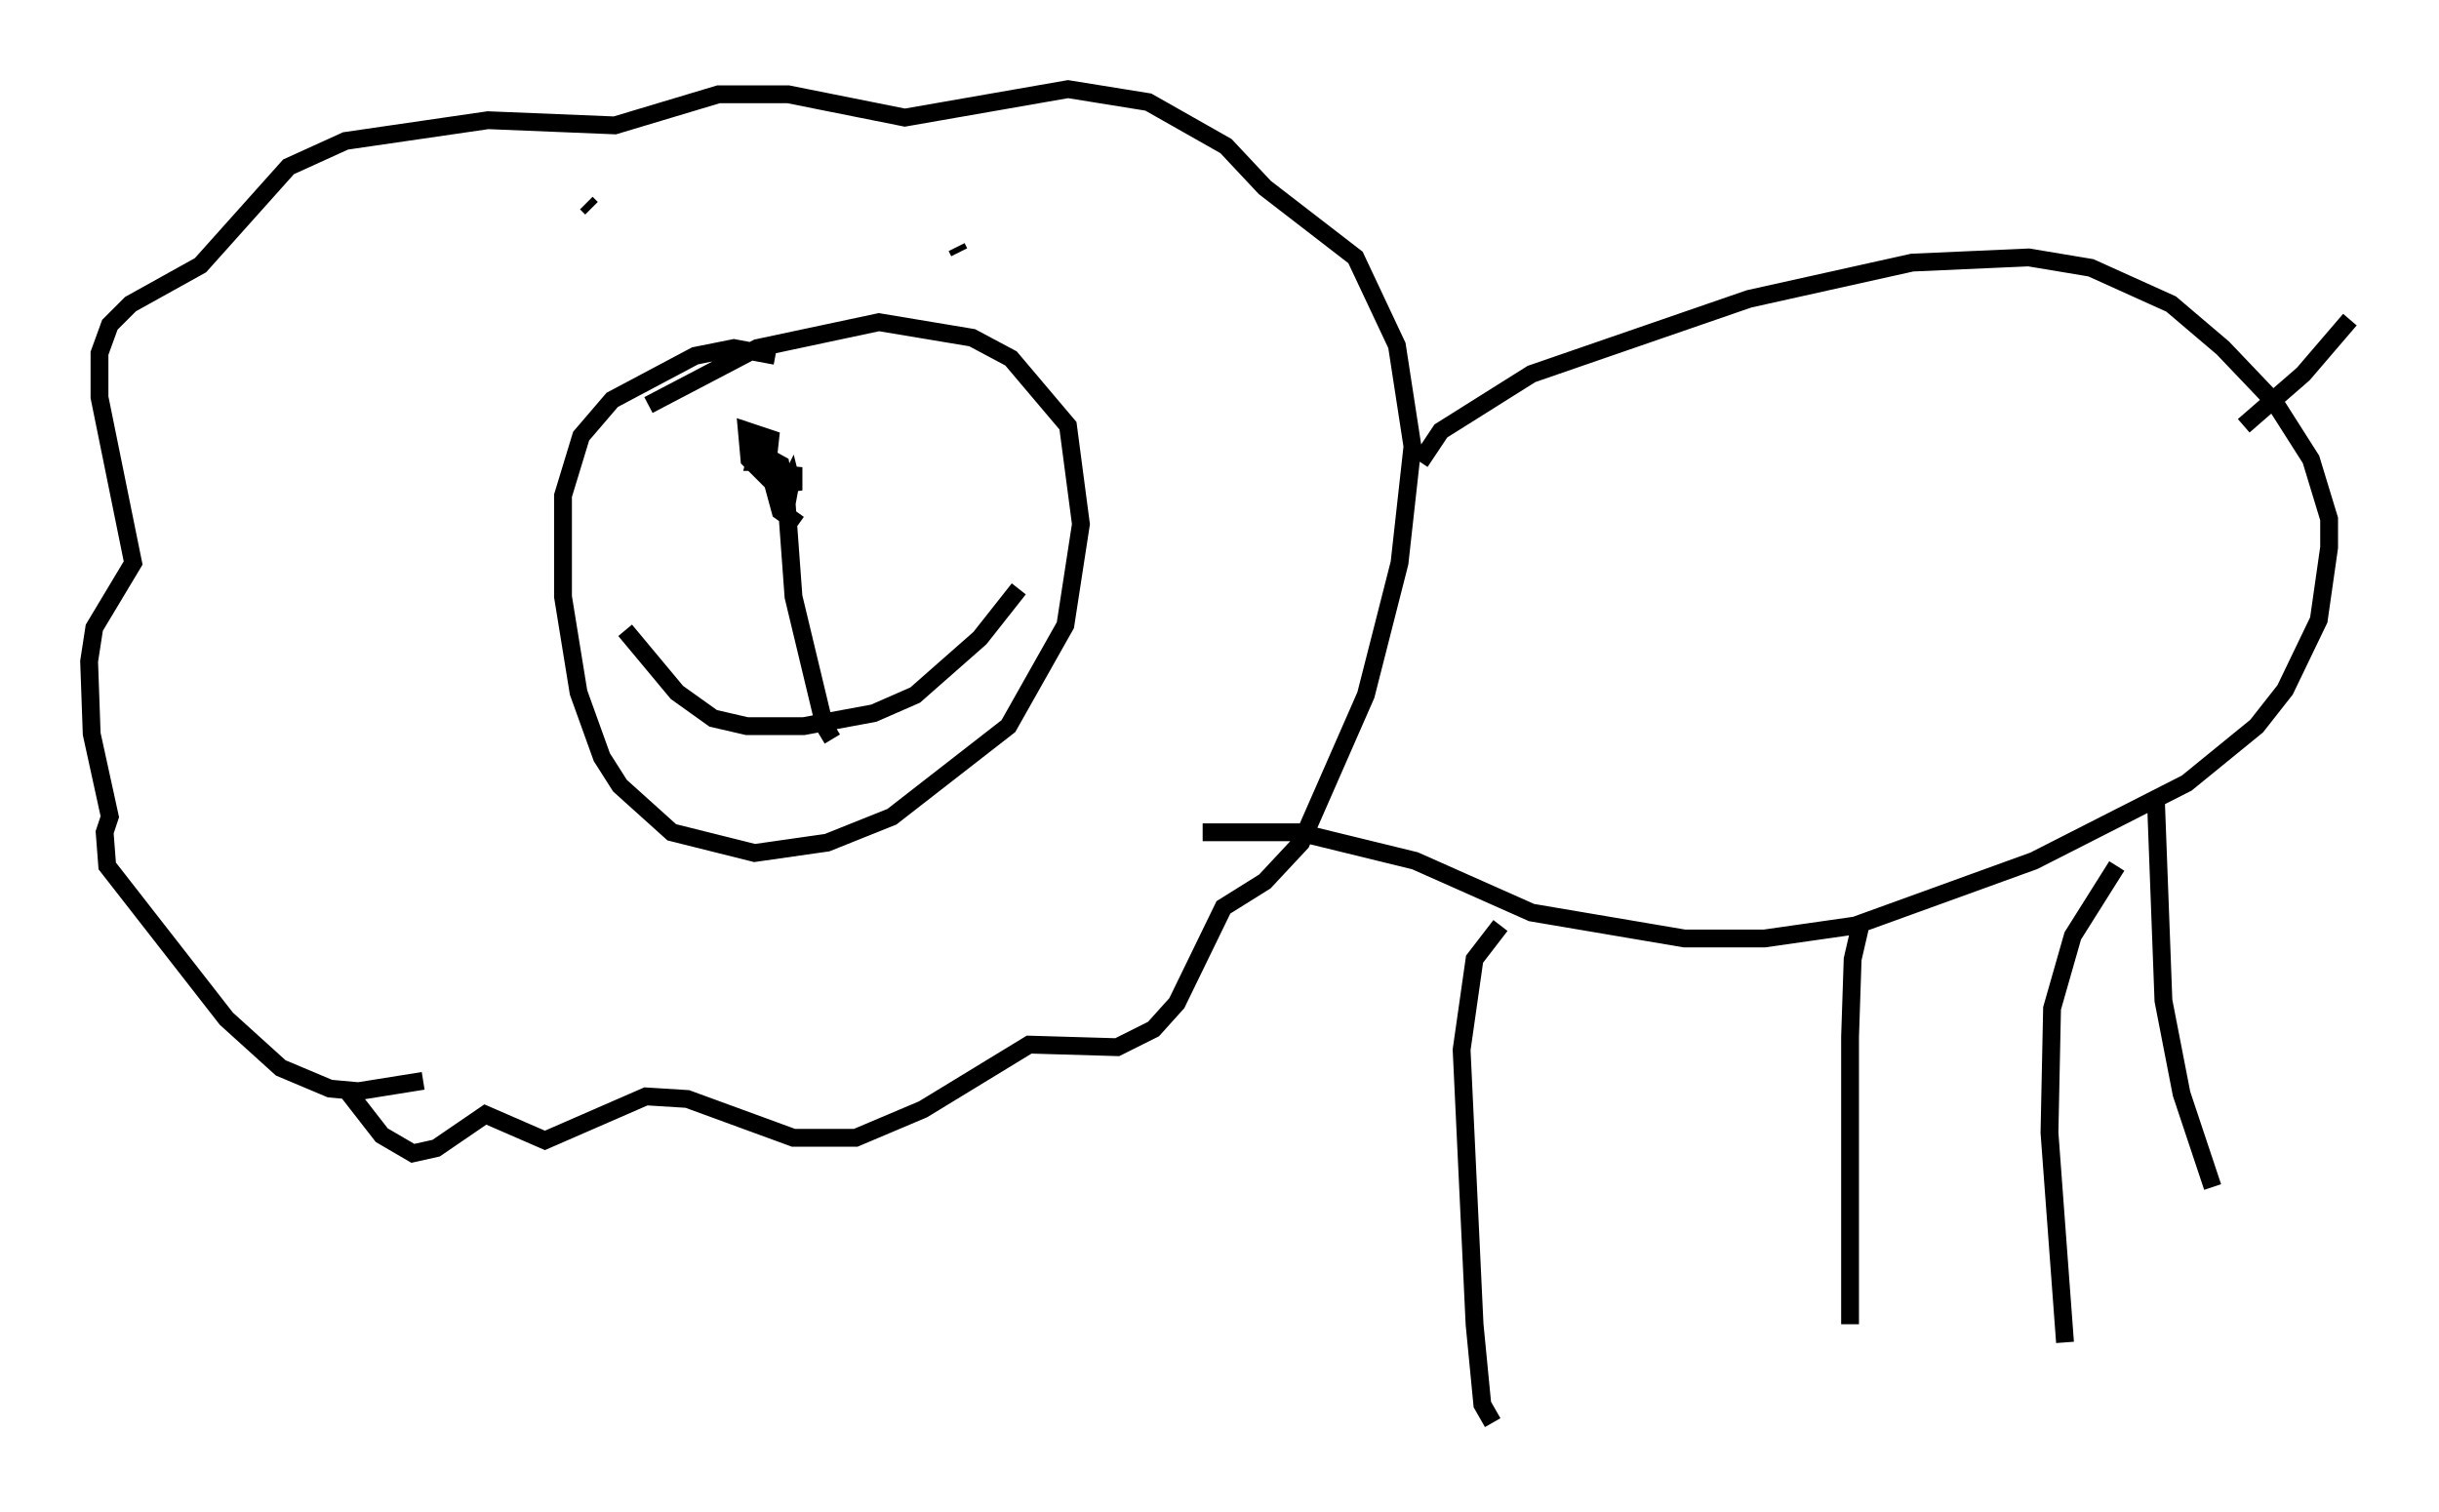 <?xml version="1.0" encoding="utf-8" ?>
<svg baseProfile="full" height="84.804" version="1.1" width="136.804" xmlns="http://www.w3.org/2000/svg" xmlns:ev="http://www.w3.org/2001/xml-events" xmlns:xlink="http://www.w3.org/1999/xlink"><defs /><rect fill="white" height="84.804" width="136.804" x="0" y="0" /><path d="M19.235, 60.341 m0.145, 0.726 l2.034, 2.615 1.743, 1.017 l1.307, -0.291 2.76, -1.888 l3.341, 1.453 5.665, -2.469 l2.324, 0.145 5.955, 2.179 l3.486, 0.0 3.777, -1.598 l5.955, -3.631 4.939, 0.145 l2.034, -1.017 1.307, -1.453 l2.615, -5.374 2.324, -1.453 l2.034, -2.179 3.631, -8.279 l1.888, -7.408 0.726, -6.536 l-0.872, -5.665 -2.324, -4.939 l-5.084, -3.922 -2.179, -2.324 l-4.358, -2.469 -4.503, -0.726 l-9.151, 1.598 -6.536, -1.307 l-3.922, 0.0 -5.81, 1.743 l-7.117, -0.291 -7.989, 1.162 l-3.196, 1.453 -4.939, 5.52 l-3.922, 2.179 -1.162, 1.162 l-0.581, 1.598 0.0, 2.469 l1.888, 9.296 -2.179, 3.631 l-0.291, 1.888 0.145, 4.067 l1.017, 4.648 -0.291, 0.872 l0.145, 1.888 6.682, 8.57 l3.05, 2.76 2.76, 1.162 l1.598, 0.145 3.631, -0.581 m19.754, -40.67 l-2.324, -0.436 -2.179, 0.436 l-4.648, 2.469 -1.743, 2.034 l-1.017, 3.341 0.0, 5.665 l0.872, 5.374 1.307, 3.631 l1.017, 1.598 2.905, 2.615 l4.648, 1.162 4.067, -0.581 l3.631, -1.453 6.536, -5.084 l3.196, -5.665 0.872, -5.665 l-0.726, -5.52 -3.196, -3.777 l-2.179, -1.162 -5.229, -0.872 l-6.827, 1.453 -6.101, 3.196 m-1.307, 12.637 l2.905, 3.486 2.034, 1.453 l1.888, 0.436 3.196, 0.0 l3.922, -0.726 2.324, -1.017 l3.631, -3.196 2.179, -2.76 m-13.073, -4.503 l0.436, -2.324 0.0, 1.307 l-0.145, -0.581 -0.291, 0.581 l0.436, 5.955 1.743, 7.263 l0.436, 0.726 m-2.615, -13.799 l-0.291, -1.598 -1.307, -0.726 l-0.145, 0.581 0.726, 0.0 l0.145, -1.307 -1.307, -0.436 l0.145, 1.598 1.307, 1.307 l0.436, 1.598 1.017, 0.726 m-11.911, -18.011 l0.291, 0.291 m20.48, 2.179 l0.145, 0.291 m25.855, 11.765 l1.162, -1.743 5.084, -3.196 l12.201, -4.212 9.151, -2.034 l6.536, -0.291 3.486, 0.581 l4.503, 2.034 2.905, 2.469 l2.905, 3.05 2.034, 3.196 l1.017, 3.341 0.0, 1.598 l-0.581, 4.067 -1.888, 3.922 l-1.598, 2.034 -3.922, 3.196 l-8.57, 4.358 -10.022, 3.631 l-5.084, 0.726 -4.503, 0.0 l-8.57, -1.453 -6.536, -2.905 l-6.536, -1.598 -5.374, 0.0 m16.704, 5.229 l-1.453, 1.888 -0.726, 5.084 l0.726, 15.397 0.436, 4.503 l0.581, 1.017 m20.626, -27.888 l-0.436, 1.888 -0.145, 4.358 l0.0, 16.123 m14.961, -25.709 l-2.469, 3.922 -1.162, 4.067 l-0.145, 6.972 0.872, 11.765 m5.084, -30.793 l0.436, 11.62 1.017, 5.229 l1.743, 5.229 m1.743, -42.704 l3.341, -2.905 2.615, -3.05 " fill="none" stroke="black" stroke-width="1" /></svg>